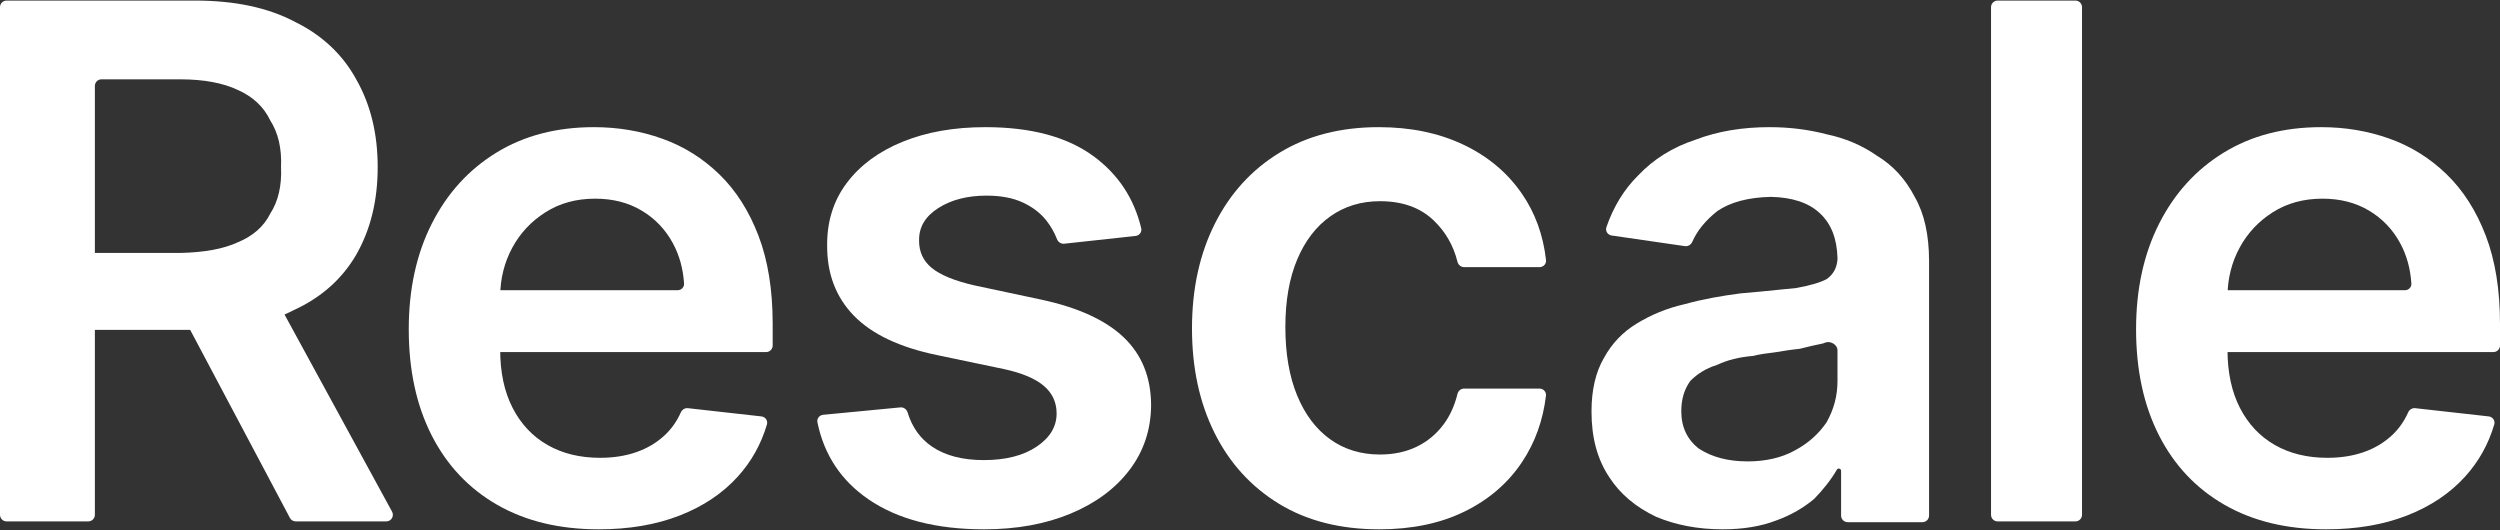 <svg width="1896" height="402" viewBox="0 0 1896 402" fill="none" xmlns="http://www.w3.org/2000/svg">
<rect x="0" y="0" width="1896" height="402" fill="#333333" stroke="none"/>
<path fill-rule="evenodd" clip-rule="evenodd" d="M0 390.435C0 393.196 2.239 395.435 5 395.435H66.949C69.71 395.435 71.949 393.196 71.949 390.435V250.194H144.248L219.868 392.778C220.735 394.413 222.435 395.435 224.285 395.435H292.949C296.744 395.435 299.156 391.372 297.338 388.04L215.774 238.522C218.125 237.502 220.412 236.415 222.635 235.263C243.954 225.548 259.685 211.211 270.149 193.184C281.088 174.051 286.439 152.096 286.439 126.672C286.439 101.564 281.152 79.48 270.149 60.16C260.006 41.548 244.434 26.794 223.993 16.724C203.295 5.707 177.887 0.435 147.971 0.435H5C2.239 0.435 0 2.673 0 5.435V390.435ZM71.949 191.827H137.111C154.754 191.377 169.236 188.902 180.552 183.682C191.792 179.001 200.155 171.736 204.987 161.964C211.048 152.578 213.772 140.781 213.132 126.672C213.772 112.75 211.016 100.76 204.987 91.38C199.995 80.83 191.6 73.244 180.552 68.304C169.044 62.829 154.498 60.225 137.111 60.16H76.949C74.188 60.16 71.949 62.398 71.949 65.16V191.827Z" fill="white"/>
<path d="M454.084 401.435C424.34 401.435 398.684 395.249 377.117 382.877C355.549 370.505 338.971 352.941 327.383 330.185C315.794 307.428 310 280.601 310 249.704C310 219.319 315.826 192.621 327.479 169.608C339.132 146.595 355.453 128.646 376.441 115.762C397.429 102.877 422.087 96.435 450.414 96.435C468.698 96.435 485.985 99.352 502.273 105.185C518.561 111.018 532.983 120.025 545.537 132.204C558.091 144.384 567.973 159.864 575.184 178.646C582.395 197.428 586 219.768 586 245.666V262.012C586 264.773 583.761 267.012 581 267.012H347.834C345.073 267.012 342.834 264.773 342.834 262.012V225.089C342.834 222.327 345.073 220.089 347.834 220.089H513.931C516.711 220.089 518.974 217.818 518.794 215.044C518.065 203.737 515.229 193.528 510.288 184.416C504.623 173.967 496.736 165.73 486.628 159.704C476.521 153.678 464.771 150.666 451.38 150.666C437.087 150.666 424.533 154.095 413.717 160.954C402.901 167.813 394.5 176.787 388.512 187.877C382.525 198.967 379.467 211.114 379.338 224.319V265.281C379.338 282.46 382.493 297.172 388.802 309.416C395.111 321.659 403.931 331.018 415.262 337.493C426.593 343.967 439.856 347.204 455.05 347.204C465.222 347.204 474.428 345.762 482.669 342.877C490.91 339.993 498.056 335.73 504.108 330.089C509.262 325.285 513.341 319.504 516.347 312.748C517.281 310.649 519.423 309.307 521.706 309.562L577.477 315.805C580.465 316.139 582.493 319.021 581.644 321.905C577.256 336.811 569.92 349.955 559.636 361.339C548.112 374.095 533.401 383.967 515.503 390.954C497.605 397.941 477.132 401.435 454.084 401.435Z" fill="white"/>
<path d="M865.491 173.064C866.172 175.901 864.145 178.627 861.245 178.942L807.092 184.824C804.663 185.088 802.426 183.547 801.562 181.262C799.701 176.337 797.019 171.651 793.516 167.204C789.074 161.563 783.118 157.012 775.649 153.55C768.181 150.089 759.038 148.358 748.221 148.358C733.67 148.358 721.469 151.499 711.618 157.781C701.767 164.063 696.906 172.204 697.035 182.204C696.906 190.794 700.093 197.781 706.596 203.166C713.099 208.55 723.884 212.973 738.95 216.435L789.557 227.204C817.629 233.23 838.522 242.781 852.236 255.858C865.95 268.935 872.871 286.05 873 307.204C872.871 325.794 867.431 342.172 856.678 356.339C845.926 370.505 831.021 381.563 811.963 389.512C792.905 397.46 771.014 401.435 746.29 401.435C709.976 401.435 680.745 393.839 658.597 378.646C637.888 364.441 625.003 344.996 619.942 320.312C619.364 317.492 621.417 314.857 624.282 314.582L682.825 308.968C685.32 308.729 687.584 310.384 688.315 312.782C691.743 324.033 697.933 332.686 706.886 338.743C716.93 345.537 730 348.935 746.097 348.935C762.708 348.935 776.068 345.537 786.176 338.743C796.285 331.948 801.339 323.55 801.339 313.55C801.339 305.089 798.088 298.101 791.585 292.589C785.082 287.076 775.006 282.845 761.356 279.896L710.749 269.319C682.291 263.422 661.237 253.454 647.587 239.416C633.937 225.377 627.177 207.589 627.306 186.05C627.177 167.845 632.167 152.044 642.275 138.646C652.384 125.249 666.484 114.864 684.576 107.493C702.669 100.121 723.562 96.435 747.256 96.435C782.024 96.435 809.42 103.807 829.443 118.55C848.04 132.243 860.056 150.414 865.491 173.064Z" fill="white"/>
<path d="M1046.03 401.435C1016.44 401.435 991.062 394.96 969.899 382.012C948.737 369.063 932.463 351.146 921.078 328.262C909.693 305.377 904 278.999 904 249.127C904 219.127 909.789 192.621 921.367 169.608C932.945 146.595 949.316 128.646 970.478 115.762C991.64 102.877 1016.69 96.435 1045.64 96.435C1069.7 96.435 1091.02 100.826 1109.61 109.608C1128.2 118.39 1143.03 130.762 1154.09 146.723C1164.21 161.332 1170.35 178.169 1172.5 197.235C1172.83 200.12 1170.53 202.589 1167.62 202.589H1110.37C1107.97 202.589 1105.93 200.875 1105.35 198.544C1102.26 186.09 1096.16 175.547 1087.03 166.916C1076.93 157.364 1063.46 152.589 1046.6 152.589C1032.32 152.589 1019.78 156.403 1008.98 164.031C998.169 171.659 989.775 182.589 983.793 196.819C977.811 211.05 974.82 228.101 974.82 247.973C974.82 268.101 977.779 285.377 983.697 299.8C989.614 314.223 997.944 325.313 1008.69 333.069C1019.43 340.826 1032.07 344.704 1046.6 344.704C1056.9 344.704 1066.13 342.749 1074.3 338.839C1082.46 334.928 1089.32 329.255 1094.85 321.819C1099.67 315.341 1103.17 307.646 1105.35 298.734C1105.92 296.408 1107.96 294.704 1110.36 294.704H1167.58C1170.5 294.704 1172.81 297.196 1172.46 300.094C1170.22 318.795 1164.23 335.492 1154.47 350.185C1143.8 366.275 1129.26 378.839 1110.86 387.877C1092.47 396.916 1070.85 401.435 1046.03 401.435Z" fill="white"/>
<path fill-rule="evenodd" clip-rule="evenodd" d="M1256.02 391.946C1270.6 398.072 1287.5 401.435 1306.4 401.435C1321.77 401.435 1335.26 399.289 1347.26 394.657C1358.31 390.704 1367.91 385.003 1375.85 378.39C1382.96 371.066 1388.75 363.7 1393.06 356.22C1393.37 355.682 1393.94 355.346 1394.56 355.346C1395.51 355.346 1396.28 356.115 1396.28 357.063V391.013C1396.28 393.774 1398.52 396.013 1401.28 396.013H1458C1460.76 396.013 1463 393.774 1463 391.013V198.101C1463 178.306 1459.43 161.97 1452.11 149.301C1445.13 135.833 1435.69 125.487 1423.51 118.124C1412.25 110.24 1399.31 104.763 1385.38 101.857C1370.97 98.1 1356.74 96.435 1341.81 96.435C1321.7 96.435 1302.77 99.478 1285.98 105.924C1268.5 111.65 1254.01 120.746 1242.4 133.035C1231.58 143.711 1223.64 156.868 1218.3 172.264C1217.3 175.144 1219.24 178.161 1222.25 178.599L1277.81 186.663C1280.18 187.008 1282.44 185.607 1283.41 183.414C1287.21 174.799 1293.47 167.216 1302.32 160.146C1312.14 153.386 1325.69 149.67 1343.17 149.301C1359.05 149.67 1371.48 153.642 1379.94 161.501C1388.74 169.53 1393.06 180.741 1393.55 195.39V196.746C1393.06 203.034 1390.58 207.935 1385.38 211.657C1380.66 214.213 1372.77 216.519 1362.23 218.435C1358.26 218.804 1353.91 219.25 1349.17 219.734C1340.67 220.605 1330.95 221.601 1320.02 222.501C1305.21 224.431 1291.27 226.897 1277.81 230.635C1264.35 233.688 1252.27 238.653 1241.04 245.546C1230.89 251.722 1222.46 260.434 1216.53 271.301C1210.09 282.215 1207 295.988 1207 311.968C1207 331.991 1211.35 348.263 1220.62 362.124C1228.74 374.657 1240.59 384.618 1256.02 391.946ZM1360.87 341.79C1351.11 347.155 1338.97 349.924 1325.47 349.924C1310.47 349.924 1298.52 346.678 1288.7 340.435C1279.77 333.695 1275.09 324.085 1275.09 311.968C1275.09 302.62 1277.38 295.425 1281.66 289.263C1281.81 289.036 1281.99 288.825 1282.19 288.631C1287.14 283.736 1293.43 279.484 1301.94 276.84C1302.19 276.762 1302.44 276.666 1302.68 276.552C1310.07 273.026 1319.09 270.807 1329.1 269.982C1329.4 269.957 1329.7 269.907 1329.99 269.833C1334.56 268.671 1339.87 267.932 1345.89 267.235C1352.14 266.193 1358.37 265.194 1364.58 264.562C1364.83 264.536 1365.08 264.492 1365.32 264.43C1371.51 262.858 1377.06 261.579 1382.22 260.546C1382.51 260.486 1382.8 260.401 1383.08 260.29C1383.47 260.136 1383.84 259.985 1384.21 259.835C1388.12 258.25 1393.55 261.355 1393.55 265.57V288.924C1393.55 300.411 1390.76 310.403 1385.38 320.101C1379.59 328.731 1371.66 336.082 1360.87 341.79Z" fill="white"/>
<path d="M1574 0.435C1576.76 0.435 1579 2.673 1579 5.435V390.435C1579 393.196 1576.76 395.435 1574 395.435H1515C1512.24 395.435 1510 393.196 1510 390.435V5.435C1510 2.673 1512.24 0.435 1515 0.435H1574Z" fill="white"/>
<path d="M1764.08 401.435C1734.34 401.435 1708.68 395.249 1687.12 382.877C1665.55 370.505 1648.97 352.941 1637.38 330.185C1625.79 307.428 1620 280.601 1620 249.704C1620 219.319 1625.83 192.621 1637.48 169.608C1649.13 146.595 1665.45 128.646 1686.44 115.762C1707.43 102.877 1732.09 96.435 1760.41 96.435C1778.7 96.435 1795.98 99.352 1812.27 105.185C1828.56 111.018 1842.98 120.025 1855.54 132.204C1868.09 144.384 1877.97 159.864 1885.18 178.646C1892.39 197.428 1896 219.768 1896 245.666V262.012C1896 264.773 1893.76 267.012 1891 267.012H1657.83C1655.07 267.012 1652.83 264.773 1652.83 262.012V225.089C1652.83 222.327 1655.07 220.089 1657.83 220.089H1823.93C1826.71 220.089 1828.97 217.818 1828.79 215.044C1828.06 203.737 1825.23 193.528 1820.29 184.416C1814.62 173.967 1806.74 165.73 1796.63 159.704C1786.52 153.678 1774.77 150.666 1761.38 150.666C1747.09 150.666 1734.53 154.095 1723.72 160.954C1712.9 167.813 1704.5 176.787 1698.51 187.877C1692.52 198.967 1689.47 211.114 1689.34 224.319V265.281C1689.34 282.46 1692.49 297.172 1698.8 309.416C1705.11 321.659 1713.93 331.018 1725.26 337.493C1736.59 343.967 1749.86 347.204 1765.05 347.204C1775.22 347.204 1784.43 345.762 1792.67 342.877C1800.91 339.993 1808.06 335.73 1814.11 330.089C1819.26 325.285 1823.34 319.504 1826.35 312.748C1827.28 310.649 1829.42 309.307 1831.71 309.562L1887.48 315.805C1890.46 316.139 1892.49 319.021 1891.64 321.905C1887.26 336.811 1879.92 349.955 1869.64 361.339C1858.11 374.095 1843.4 383.967 1825.5 390.954C1807.61 397.941 1787.13 401.435 1764.08 401.435Z" fill="white"/>
</svg>
